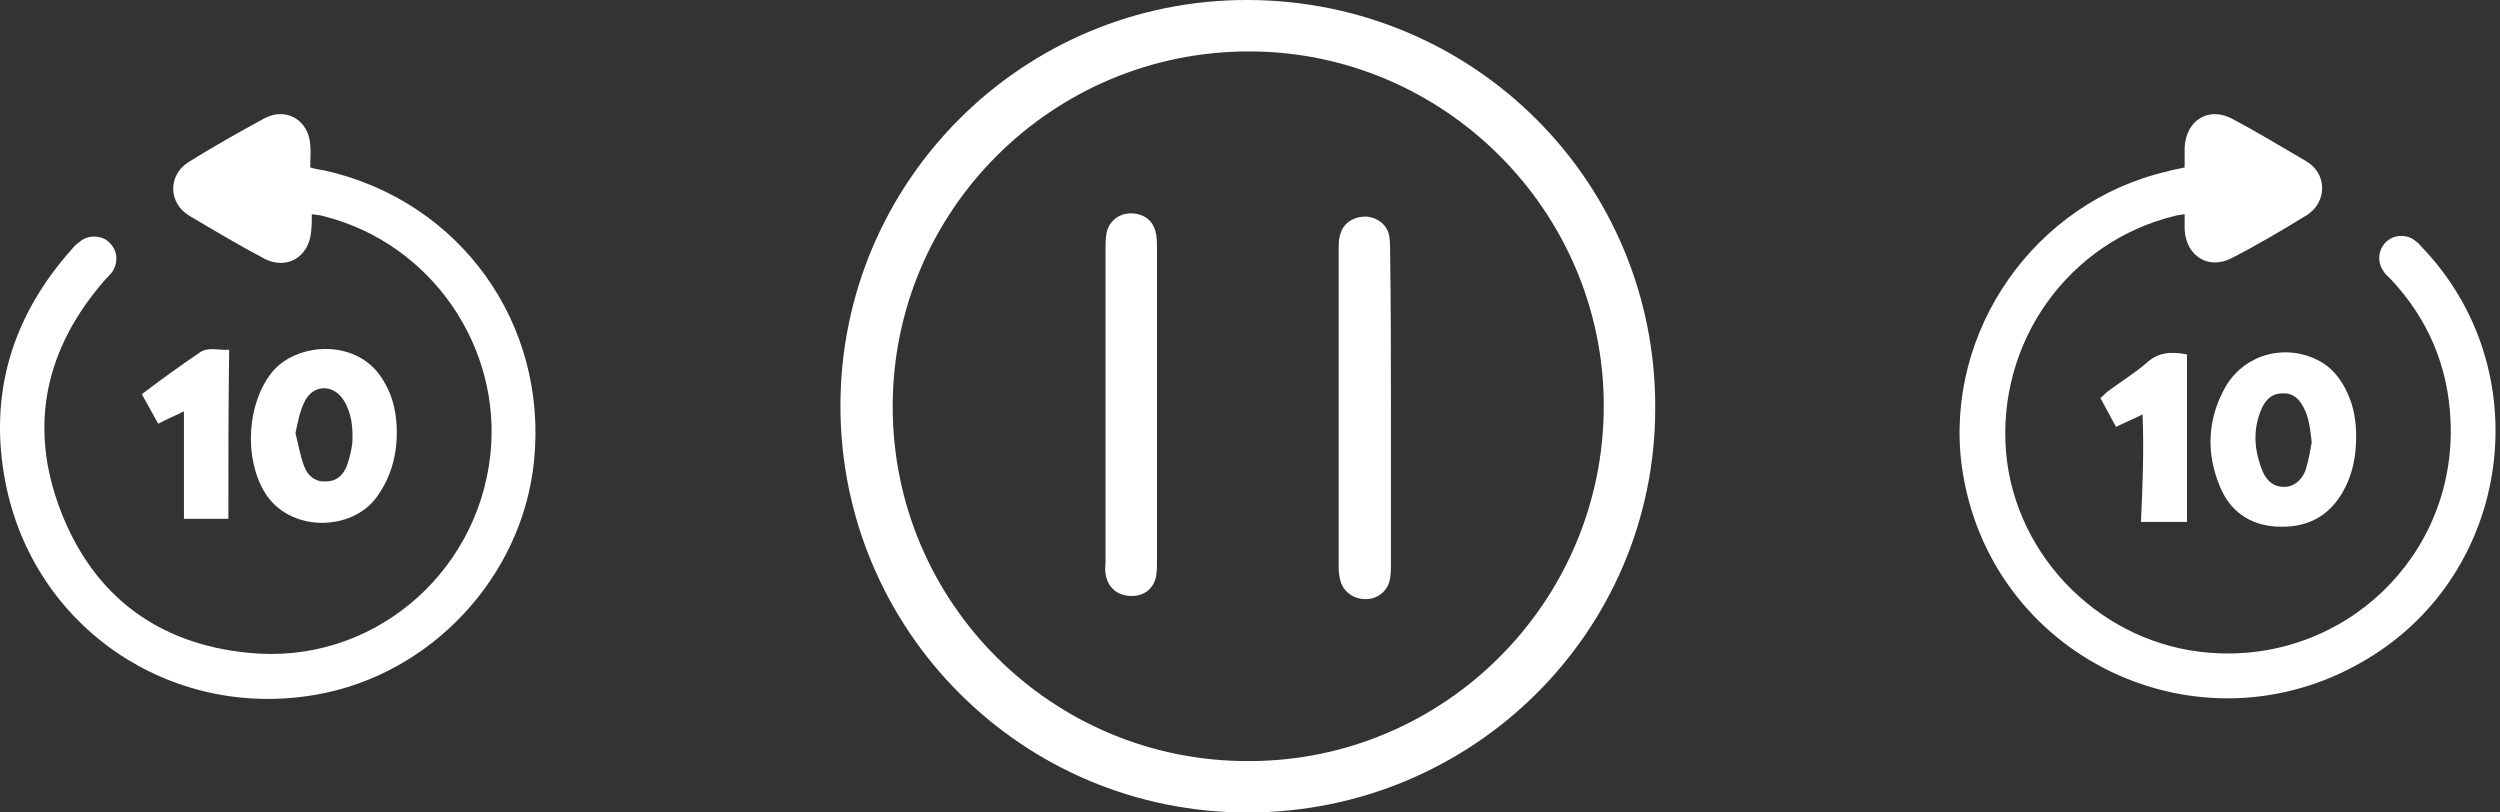 <svg width="120" height="39" viewBox="0 0 120 39" fill="none" xmlns="http://www.w3.org/2000/svg">
<rect x="0" y="0" width="120" height="39" fill="#333333" stroke="none"/>
<path d="M59.877 39C49.062 39 40.341 30.25 40.341 19.481C40.341 8.712 49.099 -0.037 59.915 0C70.768 0.038 79.488 8.75 79.451 19.593C79.451 30.325 70.693 39 59.877 39ZM59.952 2.468C50.521 2.468 42.849 10.096 42.849 19.519C42.849 28.942 50.521 36.569 59.952 36.532C69.346 36.532 76.981 28.867 76.981 19.481C76.981 10.133 69.309 2.468 59.952 2.468Z" fill="white"/>
<path d="M14.967 10.283C14.967 10.582 14.967 10.844 14.93 11.143C14.817 12.339 13.769 12.975 12.684 12.414C11.486 11.779 10.289 11.068 9.091 10.358C8.081 9.759 8.043 8.413 9.054 7.778C10.251 7.03 11.449 6.357 12.684 5.684C13.732 5.123 14.817 5.758 14.892 6.955C14.93 7.292 14.892 7.628 14.892 8.039C15.154 8.114 15.379 8.152 15.603 8.189C22.078 9.647 26.307 15.518 25.633 22.136C25.072 27.708 20.656 32.419 15.117 33.354C8.155 34.55 1.606 30.101 0.259 23.146C-0.565 18.883 0.596 15.144 3.477 11.928C3.59 11.779 3.739 11.666 3.889 11.554C4.301 11.255 4.937 11.293 5.274 11.666C5.648 12.04 5.685 12.601 5.386 13.05C5.274 13.2 5.161 13.312 5.049 13.424C2.167 16.714 1.344 20.454 2.916 24.529C4.488 28.605 7.594 30.923 11.935 31.335C17.774 31.933 22.901 27.633 23.537 21.837C24.099 16.64 20.693 11.704 15.603 10.395C15.379 10.32 15.191 10.32 14.967 10.283Z" fill="white"/>
<path d="M104.863 8.039C104.863 7.703 104.863 7.366 104.863 7.067C104.938 5.758 106.023 5.085 107.183 5.721C108.381 6.357 109.541 7.067 110.701 7.74C111.712 8.339 111.712 9.685 110.739 10.32C109.578 11.031 108.381 11.741 107.146 12.377C106.023 12.975 104.938 12.302 104.863 11.031C104.863 10.806 104.863 10.582 104.863 10.283C104.676 10.32 104.526 10.32 104.414 10.358C99.287 11.592 95.843 16.415 96.292 21.725C96.742 26.81 100.971 30.961 106.098 31.335C112.535 31.821 117.924 26.661 117.625 20.192C117.513 17.574 116.54 15.293 114.743 13.386C114.631 13.274 114.481 13.162 114.406 13.012C114.107 12.601 114.144 12.04 114.481 11.666C114.818 11.293 115.379 11.218 115.829 11.479C115.978 11.592 116.128 11.704 116.24 11.853C121.891 17.724 120.619 27.446 113.62 31.634C105.611 36.457 95.394 31.559 94.159 22.323C93.336 15.892 97.677 9.685 104.039 8.226C104.264 8.152 104.526 8.114 104.863 8.039Z" fill="white"/>
<path d="M19.046 20.753C19.046 21.912 18.747 22.921 18.111 23.819C16.913 25.539 13.844 25.576 12.684 23.595C11.711 21.949 11.861 19.407 13.021 17.911C14.181 16.415 17.212 16.191 18.41 18.285C18.897 19.07 19.046 19.93 19.046 20.753ZM14.181 20.79C14.331 21.351 14.405 21.875 14.593 22.36C14.742 22.809 15.117 23.146 15.641 23.108C16.165 23.108 16.464 22.809 16.651 22.36C16.763 22.024 16.876 21.613 16.913 21.239C16.951 20.528 16.876 19.818 16.501 19.22C16.015 18.434 15.042 18.434 14.63 19.257C14.368 19.78 14.293 20.304 14.181 20.79Z" fill="white"/>
<path d="M113.096 20.94C113.096 21.949 112.909 22.847 112.423 23.669C111.712 24.866 110.626 25.352 109.279 25.277C107.969 25.202 107.034 24.529 106.547 23.333C105.911 21.8 105.948 20.229 106.734 18.733C107.557 17.126 109.429 16.49 111.075 17.201C111.861 17.537 112.348 18.135 112.685 18.883C112.984 19.519 113.096 20.229 113.096 20.94ZM110.963 21.239C110.888 20.64 110.851 20.042 110.552 19.519C110.327 19.107 110.028 18.846 109.541 18.883C109.054 18.883 108.755 19.182 108.568 19.593C108.119 20.603 108.194 21.613 108.605 22.622C108.793 23.071 109.129 23.37 109.616 23.37C110.14 23.37 110.477 23.034 110.664 22.585C110.813 22.099 110.888 21.65 110.963 21.239Z" fill="white"/>
<path d="M10.962 24.903C10.251 24.903 9.54 24.903 8.829 24.903C8.829 23.183 8.829 21.538 8.829 19.743C8.38 19.968 8.006 20.117 7.594 20.341C7.332 19.855 7.07 19.407 6.808 18.921C7.744 18.21 8.679 17.537 9.615 16.901C10.027 16.64 10.513 16.826 11 16.789C10.962 19.481 10.962 22.136 10.962 24.903Z" fill="white"/>
<path d="M104.975 25.053C104.227 25.053 103.553 25.053 102.767 25.053C102.842 23.333 102.917 21.65 102.842 19.893C102.393 20.117 102.019 20.267 101.569 20.491C101.307 20.005 101.083 19.593 100.821 19.107C100.971 18.995 101.083 18.846 101.195 18.771C101.794 18.322 102.468 17.911 103.029 17.425C103.59 16.901 104.227 16.864 104.975 17.014C104.975 19.631 104.975 22.323 104.975 25.053Z" fill="white"/>
<path d="M55.536 19.444C55.536 21.912 55.536 24.38 55.536 26.848C55.536 27.109 55.536 27.371 55.499 27.633C55.386 28.268 54.9 28.642 54.226 28.605C53.59 28.568 53.141 28.156 53.066 27.521C53.029 27.334 53.066 27.147 53.066 26.922C53.066 21.912 53.066 16.901 53.066 11.928C53.066 11.704 53.066 11.479 53.103 11.255C53.178 10.694 53.627 10.283 54.189 10.245C54.788 10.208 55.312 10.507 55.461 11.106C55.536 11.367 55.536 11.666 55.536 11.966C55.536 14.471 55.536 16.976 55.536 19.444Z" fill="white"/>
<path d="M66.764 19.519C66.764 22.024 66.764 24.529 66.764 27.072C66.764 27.296 66.764 27.521 66.726 27.745C66.651 28.306 66.202 28.717 65.641 28.755C65.08 28.792 64.556 28.493 64.368 27.969C64.294 27.745 64.256 27.483 64.256 27.259C64.256 22.174 64.256 17.051 64.256 11.966C64.256 11.741 64.256 11.479 64.331 11.255C64.481 10.694 64.967 10.395 65.566 10.395C66.127 10.432 66.614 10.806 66.689 11.367C66.726 11.592 66.726 11.853 66.726 12.115C66.764 14.546 66.764 17.051 66.764 19.519Z" fill="white"/>
</svg>
